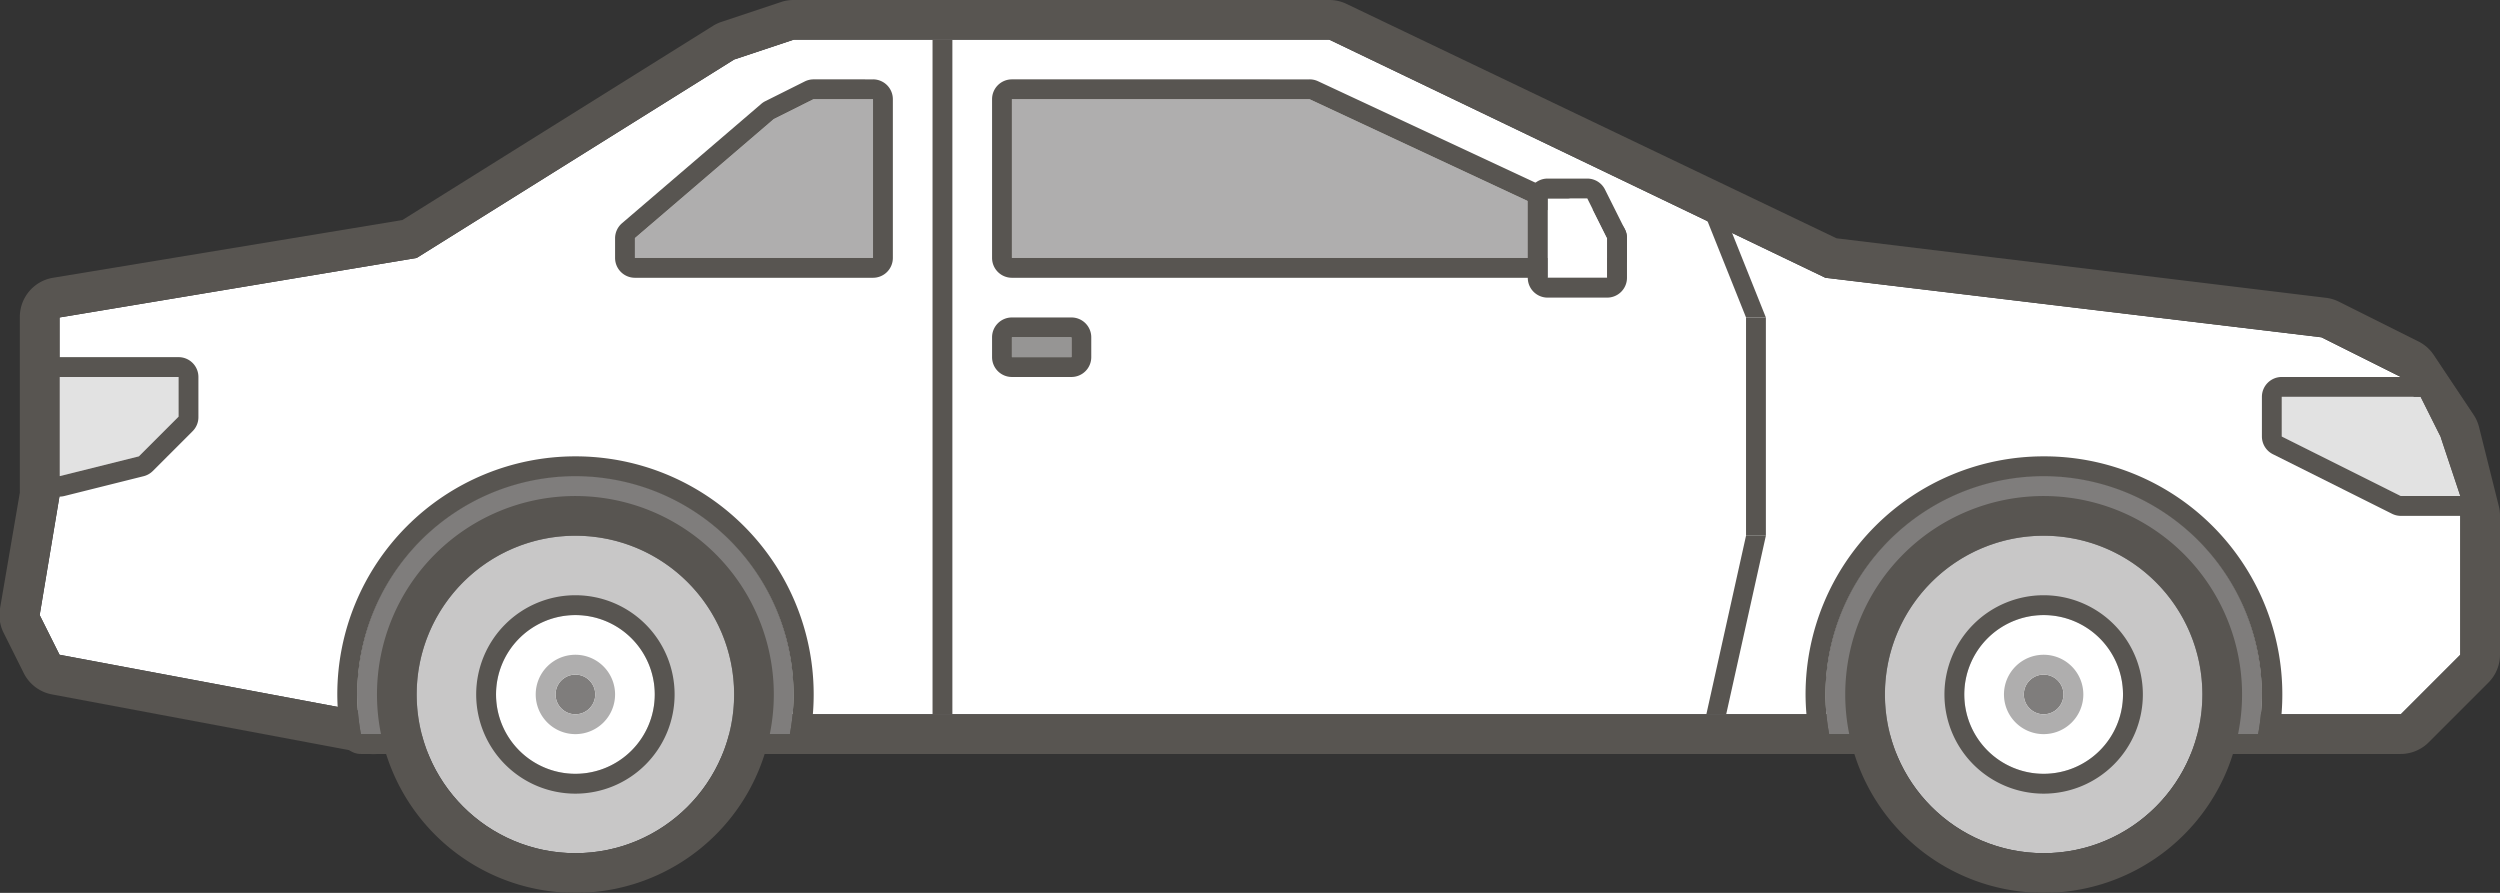 <svg id="Слой_1" data-name="Слой 1" xmlns="http://www.w3.org/2000/svg" width="126" height="45" viewBox="0 0 126 45"><rect x="0" y="0" width="126" height="45" fill="#333333" stroke="none"/><defs><style>.cls-1{fill:#fff;}.cls-2{fill:#585551;}.cls-3{fill:#7f7d7c;}.cls-4{fill:#c8c7c7;}.cls-5{fill:#afaeae;}.cls-6{fill:#e2e2e2;}.cls-7{fill:#969594;}</style></defs><title>3_coupe_grey_outline</title><polygon class="cls-1" points="121 36 19 36 3 33 2 31 3 25 3 16 21 13 37 3 40 2 67 2 92 14 117 17 121 19 123 22 124 26 124 33 121 36"/><path class="cls-2" d="M67,2L92,14l25,3,4,2,2,3,1,4v7l-3,3H19L3,33,2,31l1-6V16l18-3L37,3l3-1H67m0-2H40a2,2,0,0,0-.63.1l-3,1a2,2,0,0,0-.43.2L20.28,11.09,2.67,14A2,2,0,0,0,1,16v8.83L0,30.67a2,2,0,0,0,.18,1.22l1,2A2,2,0,0,0,2.63,35l16,3A2,2,0,0,0,19,38H121a2,2,0,0,0,1.41-.59l3-3A2,2,0,0,0,126,33V26a2,2,0,0,0-.06-0.49l-1-4a2,2,0,0,0-.28-0.62l-2-3a2,2,0,0,0-.77-0.68l-4-2a2,2,0,0,0-.66-0.2l-24.67-3L67.87,0.2A2,2,0,0,0,67,0h0Z" transform="translate(0)"/><path class="cls-3" d="M39.81,37a11,11,0,1,0-21.62,0H39.81Z" transform="translate(0)"/><path class="cls-2" d="M29,24A11,11,0,0,1,39.81,37H18.19A11,11,0,0,1,29,24m0-1A12,12,0,0,0,17,35a11.89,11.89,0,0,0,.21,2.18,1,1,0,0,0,1,.82H39.81a1,1,0,0,0,1-.82A12,12,0,0,0,29,23h0Z" transform="translate(0)"/><circle class="cls-4" cx="29" cy="35" r="8"/><path class="cls-2" d="M29,27a8,8,0,1,1-8,8,8,8,0,0,1,8-8m0-2A10,10,0,1,0,39,35,10,10,0,0,0,29,25h0Z" transform="translate(0)"/><circle class="cls-1" cx="29" cy="35" r="4"/><path class="cls-2" d="M29,31a4,4,0,1,1-4,4,4,4,0,0,1,4-4m0-1a5,5,0,1,0,5,5,5,5,0,0,0-5-5h0Z" transform="translate(0)"/><circle class="cls-3" cx="29" cy="35" r="1"/><path class="cls-5" d="M29,34a1,1,0,1,1-1,1,1,1,0,0,1,1-1m0-1a2,2,0,1,0,2,2,2,2,0,0,0-2-2h0Z" transform="translate(0)"/><path class="cls-3" d="M113.81,37a11,11,0,1,0-21.62,0h21.62Z" transform="translate(0)"/><path class="cls-2" d="M103,24a11,11,0,0,1,10.81,13H92.19A11,11,0,0,1,103,24m0-1A12,12,0,0,0,91,35a11.89,11.89,0,0,0,.21,2.18,1,1,0,0,0,1,.82h21.62a1,1,0,0,0,1-.82A12,12,0,0,0,103,23h0Z" transform="translate(0)"/><circle class="cls-4" cx="103" cy="35" r="8"/><path class="cls-2" d="M103,27a8,8,0,1,1-8,8,8,8,0,0,1,8-8m0-2a10,10,0,1,0,10,10,10,10,0,0,0-10-10h0Z" transform="translate(0)"/><circle class="cls-1" cx="103" cy="35" r="4"/><path class="cls-2" d="M103,31a4,4,0,1,1-4,4,4,4,0,0,1,4-4m0-1a5,5,0,1,0,5,5,5,5,0,0,0-5-5h0Z" transform="translate(0)"/><circle class="cls-3" cx="103" cy="35" r="1"/><path class="cls-5" d="M103,34a1,1,0,1,1-1,1,1,1,0,0,1,1-1m0-1a2,2,0,1,0,2,2,2,2,0,0,0-2-2h0Z" transform="translate(0)"/><polygon class="cls-6" points="115 20 115 22 121 25 124 25 123 22 122 20 115 20"/><path class="cls-2" d="M122,20l1,2,1,3h-3l-6-3V20h7m0-1h-7a1,1,0,0,0-1,1v2a1,1,0,0,0,.55.89l6,3A1,1,0,0,0,121,26h3a1,1,0,0,0,.95-1.32l-1-3-0.05-.13-1-2A1,1,0,0,0,122,19h0Z" transform="translate(0)"/><polygon class="cls-6" points="3 19 9 19 9 21 7 23 3 24 3 19"/><path class="cls-2" d="M9,19v2L7,23,3,24V19H9m0-1H3a1,1,0,0,0-1,1v5a1,1,0,0,0,1.24,1l4-1a1,1,0,0,0,.46-0.26l2-2A1,1,0,0,0,10,21V19a1,1,0,0,0-1-1H9Z" transform="translate(0)"/><rect class="cls-2" x="47" y="2" width="1" height="34"/><polygon class="cls-5" points="51 13 51 5 66 5 81 12 81 13 51 13"/><path class="cls-2" d="M66,5l15,7v1H51V5H66m0-1H51a1,1,0,0,0-1,1v8a1,1,0,0,0,1,1H81a1,1,0,0,0,1-1V12a1,1,0,0,0-.58-0.91l-15-7A1,1,0,0,0,66,4h0Z" transform="translate(0)"/><polygon class="cls-1" points="78 10 80 10 81 12 81 14 78 14 78 10"/><path class="cls-2" d="M80,10l1,2v2H78V10h2m0-1H78a1,1,0,0,0-1,1v4a1,1,0,0,0,1,1h3a1,1,0,0,0,1-1V12a1,1,0,0,0-.11-0.45l-1-2A1,1,0,0,0,80,9h0Z" transform="translate(0)"/><polygon class="cls-5" points="44 13 44 5 41 5 39 6 32 12 32 13 44 13"/><path class="cls-2" d="M44,5v8H32V12l7-6,2-1h3m0-1H41a1,1,0,0,0-.45.11l-2,1a1,1,0,0,0-.2.14l-7,6A1,1,0,0,0,31,12v1a1,1,0,0,0,1,1H44a1,1,0,0,0,1-1V5a1,1,0,0,0-1-1h0Z" transform="translate(0)"/><rect class="cls-2" x="88" y="16" width="1" height="11"/><polygon class="cls-2" points="89 16 88 16 86 11 87 11 89 16"/><polygon class="cls-2" points="87 36 86 36 88 27 89 27 87 36"/><rect class="cls-7" x="51" y="17" width="3" height="1"/><path class="cls-2" d="M54,17v1H51V17h3m0-1H51a1,1,0,0,0-1,1v1a1,1,0,0,0,1,1h3a1,1,0,0,0,1-1V17a1,1,0,0,0-1-1h0Z" transform="translate(0)"/></svg>